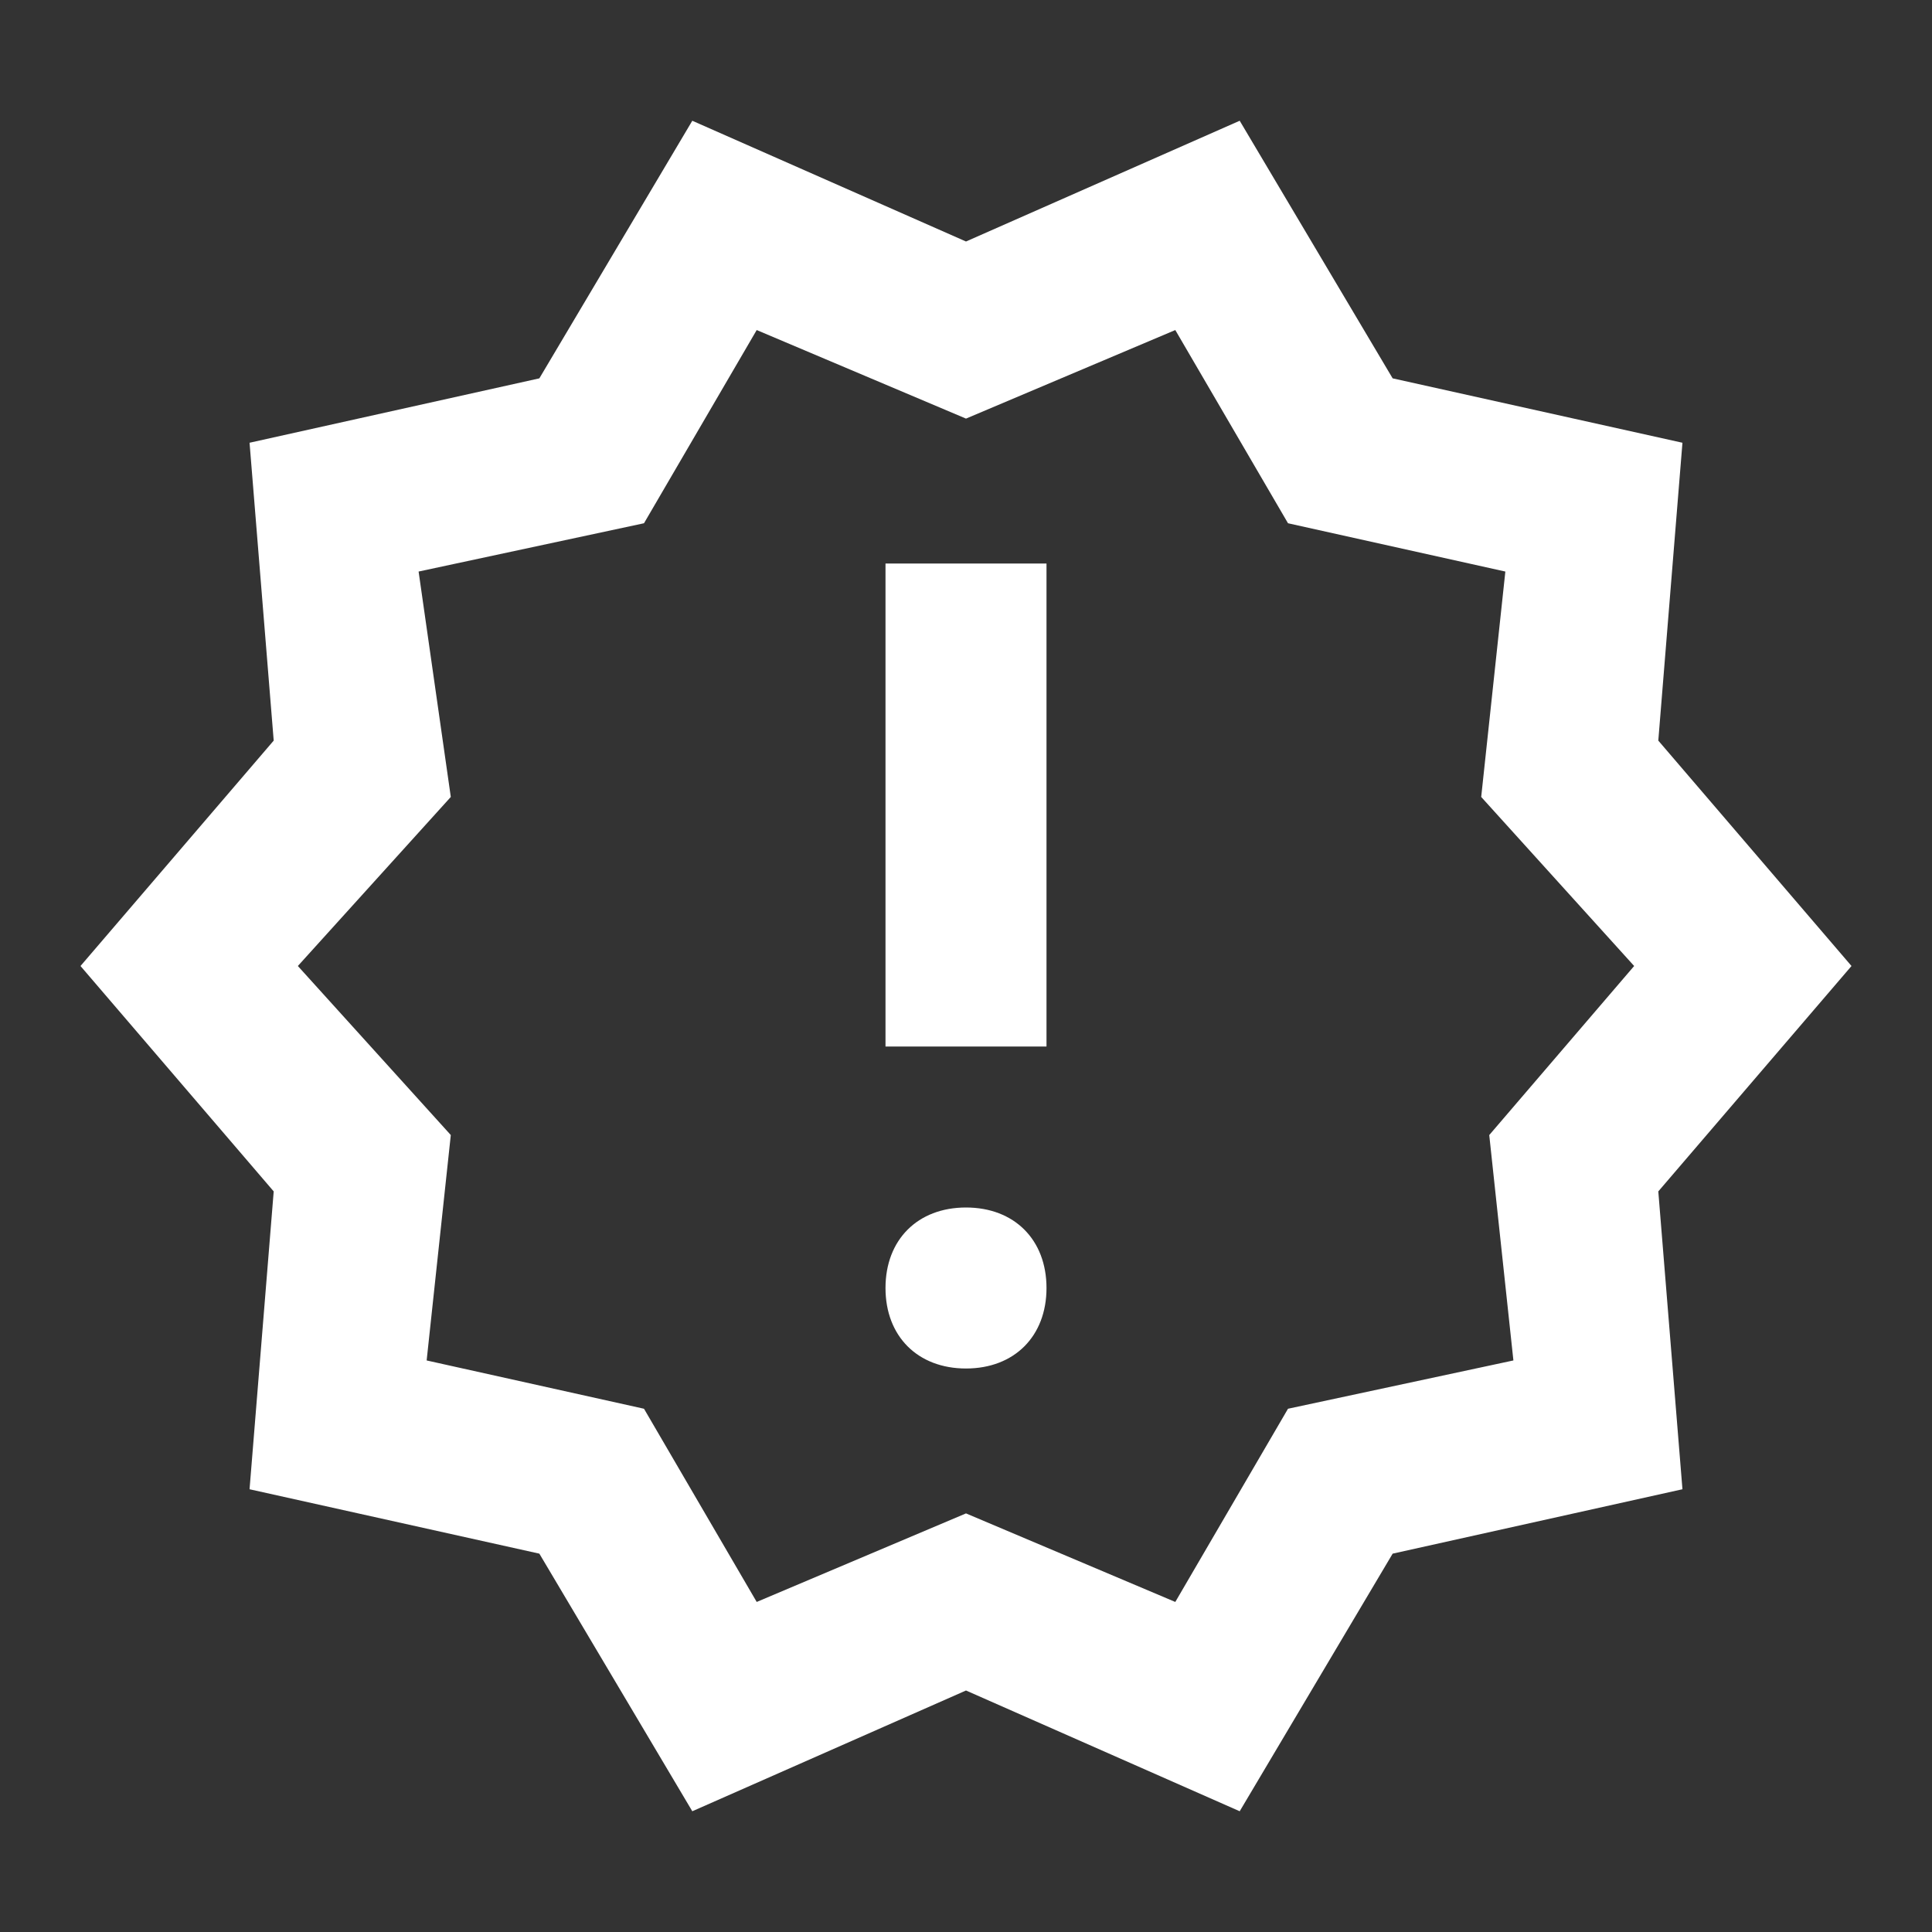 <svg xmlns="http://www.w3.org/2000/svg" viewBox="0 0 24 24"><rect x="0" y="0" width="24" height="24" fill="#333333" stroke="none"/><path fill="#FFF" d="M23 12l-2.4-2.8.3-3.7-3.6-.8-1.9-3.2L12 3 8.6 1.5 6.7 4.7l-3.6.8.3 3.7L1 12l2.4 2.8-.3 3.7 3.6.8 1.9 3.2L12 21l3.4 1.5 1.9-3.2 3.6-.8-.3-3.7L23 12zm-4.5 2.1l.3 2.8-2.8.6-1.4 2.4-2.6-1.1-2.6 1.1L8 17.5l-2.7-.6.3-2.8L3.7 12l1.9-2.1-.4-2.8L8 6.5l1.4-2.4L12 5.2l2.6-1.1L16 6.5l2.7.6-.3 2.8 1.9 2.1-1.8 2.1zM11 7h2v6h-2V7zm1 8c.6 0 1 .4 1 1s-.4 1-1 1-1-.4-1-1 .4-1 1-1z"/></svg>